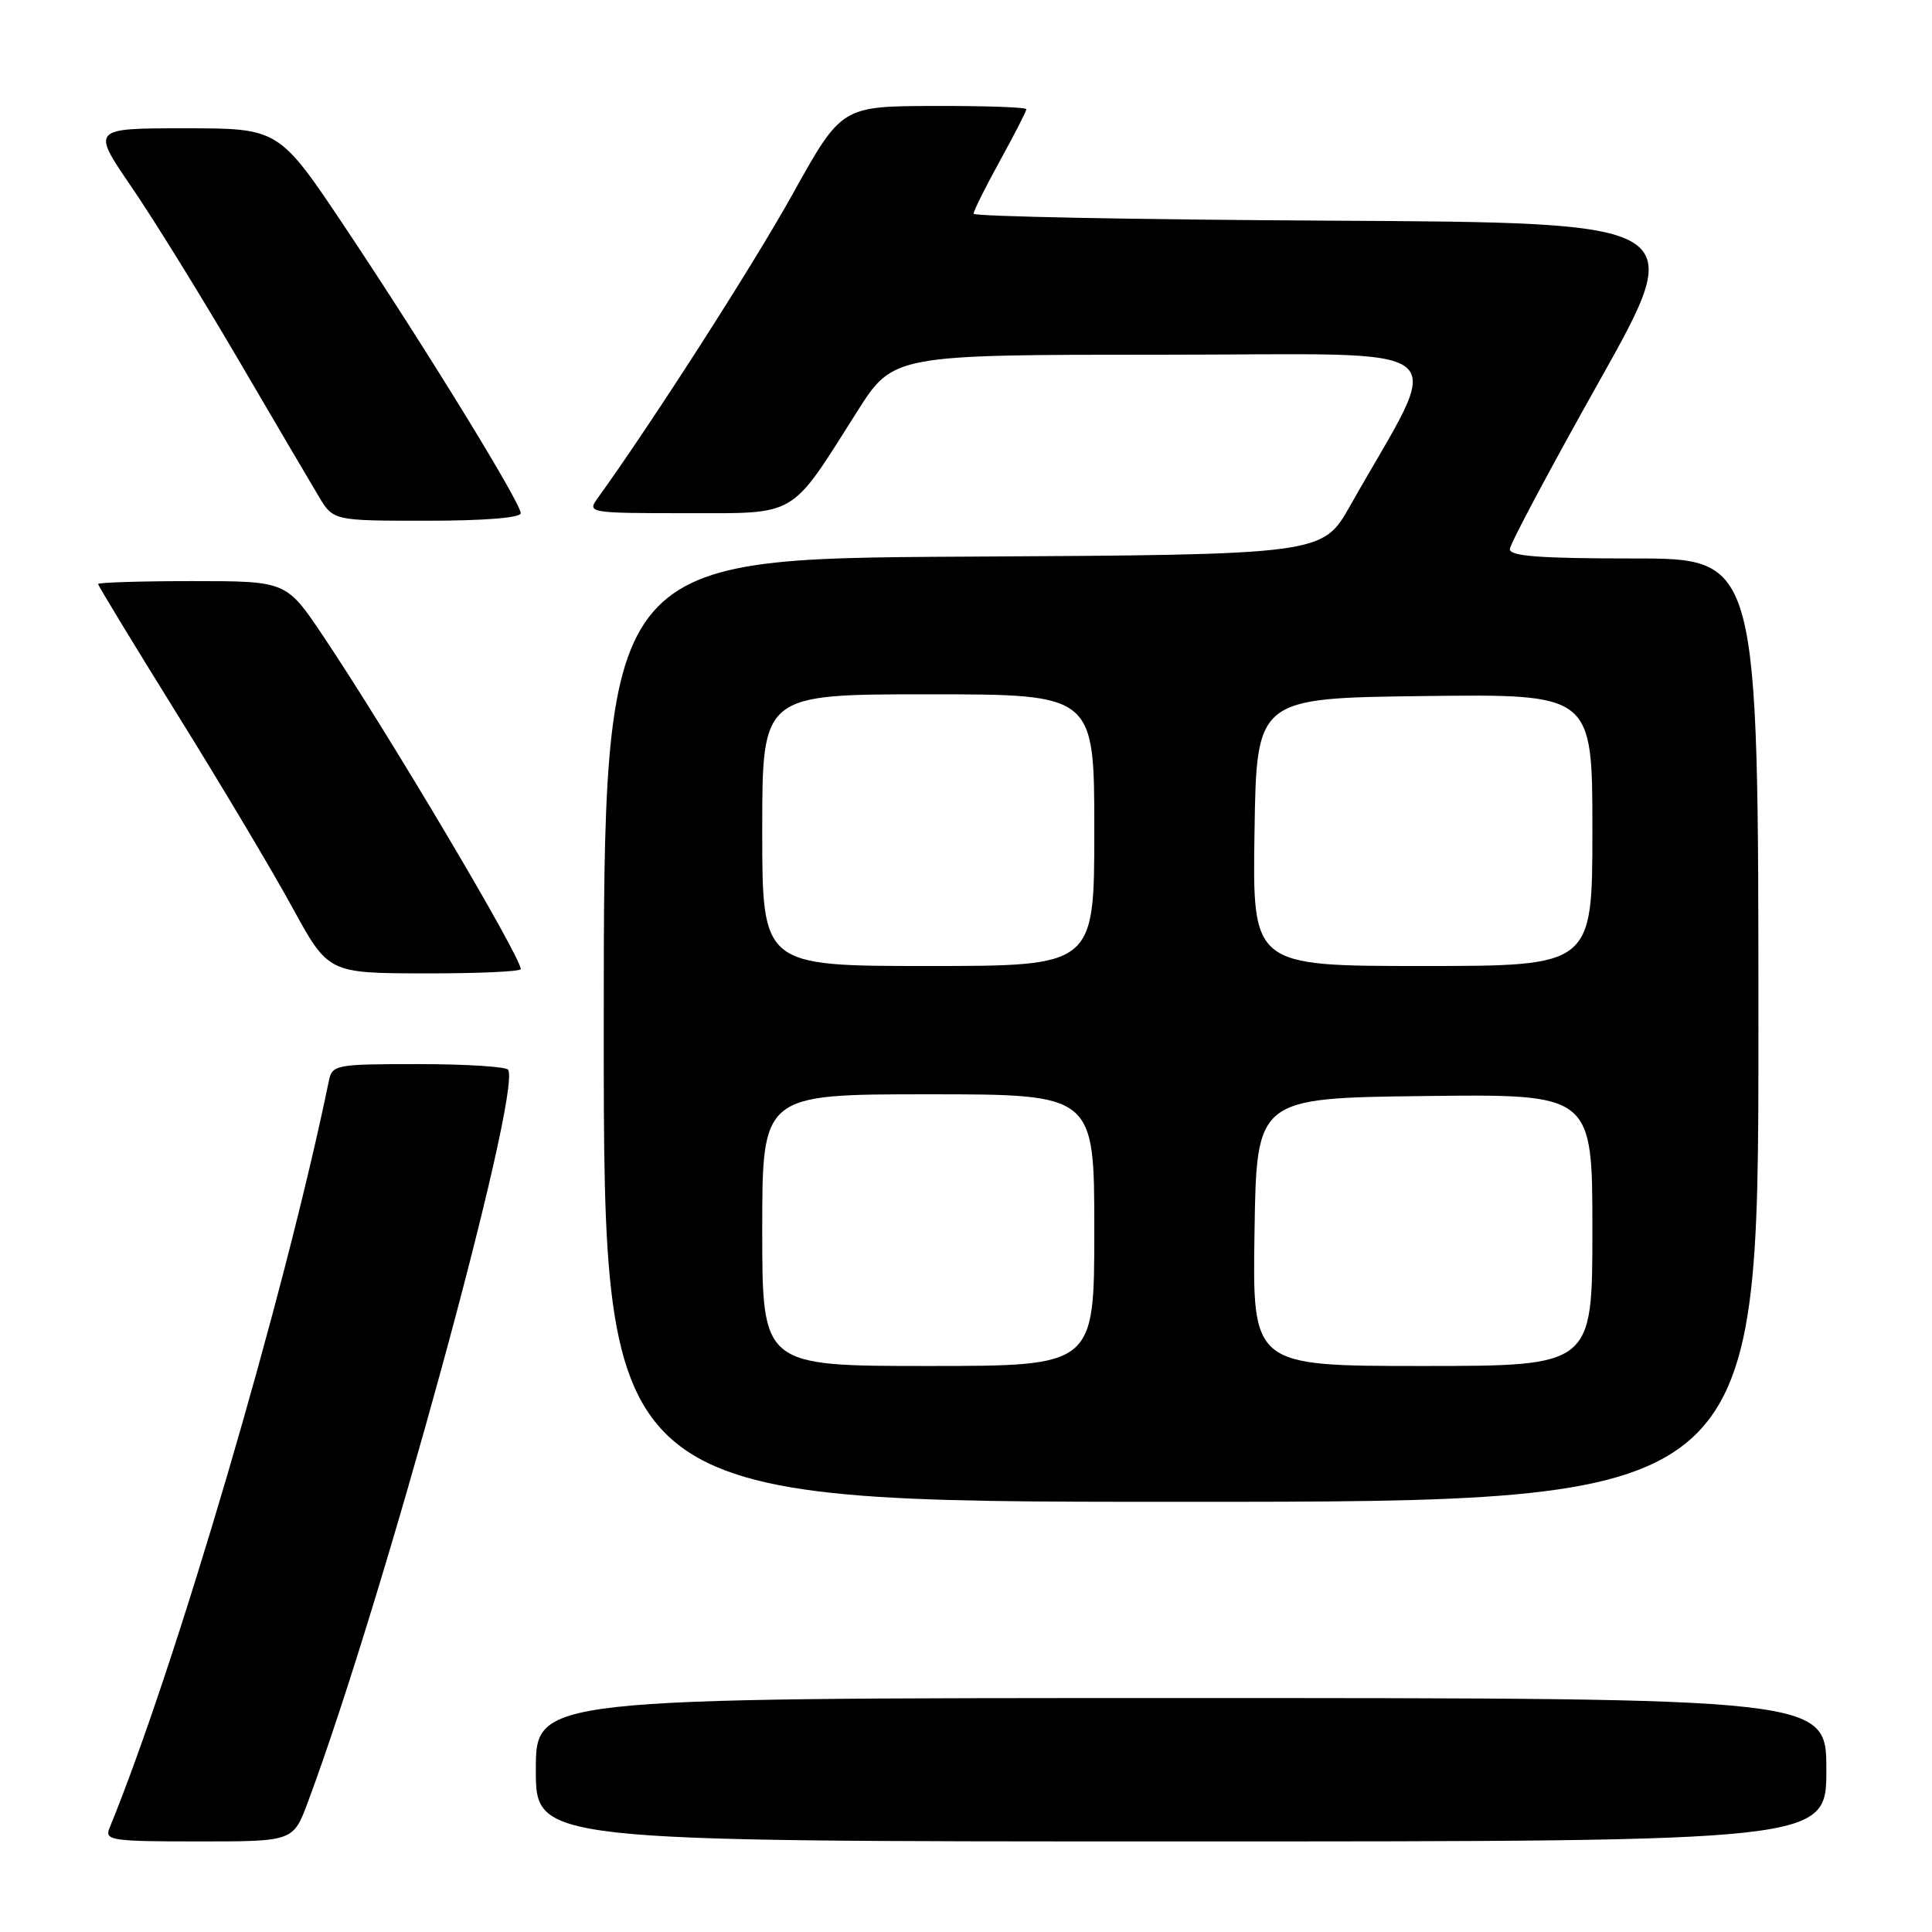 <?xml version="1.0" encoding="UTF-8" standalone="no"?>
<!DOCTYPE svg PUBLIC "-//W3C//DTD SVG 1.1//EN" "http://www.w3.org/Graphics/SVG/1.1/DTD/svg11.dtd" >
<svg xmlns="http://www.w3.org/2000/svg" xmlns:xlink="http://www.w3.org/1999/xlink" version="1.1" viewBox="0 0 256 256">
 <g >
 <path fill="currentColor"
d=" M 40.81 238.75 C 50.78 212.00 69.15 144.82 67.33 141.75 C 67.08 141.34 61.74 141.00 55.46 141.00 C 44.42 141.00 44.02 141.08 43.57 143.25 C 37.71 171.72 23.30 220.79 14.50 242.25 C 13.84 243.86 14.78 244.00 26.32 244.00 C 38.86 244.00 38.86 244.00 40.81 238.75 Z  M 242.00 234.50 C 242.00 225.00 242.00 225.00 156.50 225.00 C 71.00 225.00 71.00 225.00 71.00 234.50 C 71.00 244.00 71.00 244.00 156.50 244.00 C 242.00 244.00 242.00 244.00 242.00 234.50 Z  M 233.00 136.50 C 233.00 74.00 233.00 74.00 216.50 74.00 C 203.93 74.00 200.02 73.70 200.06 72.75 C 200.10 72.06 205.43 62.05 211.92 50.50 C 223.70 29.50 223.70 29.50 176.35 29.24 C 150.31 29.10 129.00 28.68 129.00 28.32 C 129.00 27.96 130.57 24.80 132.50 21.30 C 134.43 17.80 136.00 14.72 136.00 14.47 C 136.00 14.21 130.49 14.02 123.75 14.04 C 111.50 14.08 111.50 14.08 105.00 25.77 C 99.75 35.21 86.43 55.97 79.13 66.10 C 77.80 67.94 78.17 68.00 90.79 68.00 C 105.83 68.00 104.58 68.74 113.56 54.56 C 118.35 47.00 118.35 47.00 154.22 47.00 C 194.28 47.00 191.49 44.73 178.91 67.00 C 175.24 73.50 175.24 73.50 127.62 73.76 C 80.00 74.02 80.00 74.02 80.00 136.51 C 80.00 199.00 80.00 199.00 156.50 199.00 C 233.00 199.00 233.00 199.00 233.00 136.50 Z  M 69.00 128.41 C 69.00 126.73 51.43 97.11 42.80 84.25 C 37.94 77.00 37.94 77.00 25.47 77.00 C 18.61 77.00 13.00 77.18 13.00 77.39 C 13.00 77.60 17.72 85.37 23.48 94.64 C 29.25 103.91 36.11 115.43 38.73 120.23 C 43.50 128.95 43.50 128.95 56.25 128.98 C 63.26 128.99 69.00 128.74 69.00 128.41 Z  M 69.00 68.00 C 69.00 66.62 56.44 46.18 45.81 30.25 C 36.96 17.00 36.96 17.00 24.54 17.00 C 12.11 17.00 12.11 17.00 17.41 24.75 C 20.33 29.01 26.66 39.25 31.49 47.50 C 36.32 55.75 41.15 63.96 42.22 65.75 C 44.16 69.00 44.16 69.00 56.58 69.00 C 64.18 69.00 69.00 68.61 69.00 68.00 Z  M 101.00 163.00 C 101.00 145.00 101.00 145.00 123.00 145.00 C 145.00 145.00 145.00 145.00 145.00 163.00 C 145.00 181.00 145.00 181.00 123.00 181.00 C 101.00 181.00 101.00 181.00 101.00 163.00 Z  M 166.23 163.25 C 166.50 145.50 166.50 145.50 188.75 145.23 C 211.00 144.96 211.00 144.96 211.00 162.98 C 211.00 181.00 211.00 181.00 188.48 181.00 C 165.95 181.00 165.95 181.00 166.23 163.25 Z  M 101.00 110.00 C 101.00 92.00 101.00 92.00 123.00 92.00 C 145.00 92.00 145.00 92.00 145.00 110.00 C 145.00 128.00 145.00 128.00 123.00 128.00 C 101.00 128.00 101.00 128.00 101.00 110.00 Z  M 166.23 110.25 C 166.50 92.50 166.50 92.50 188.75 92.23 C 211.00 91.96 211.00 91.96 211.00 109.98 C 211.00 128.00 211.00 128.00 188.48 128.00 C 165.95 128.00 165.95 128.00 166.23 110.25 Z "/>
</g>
</svg>